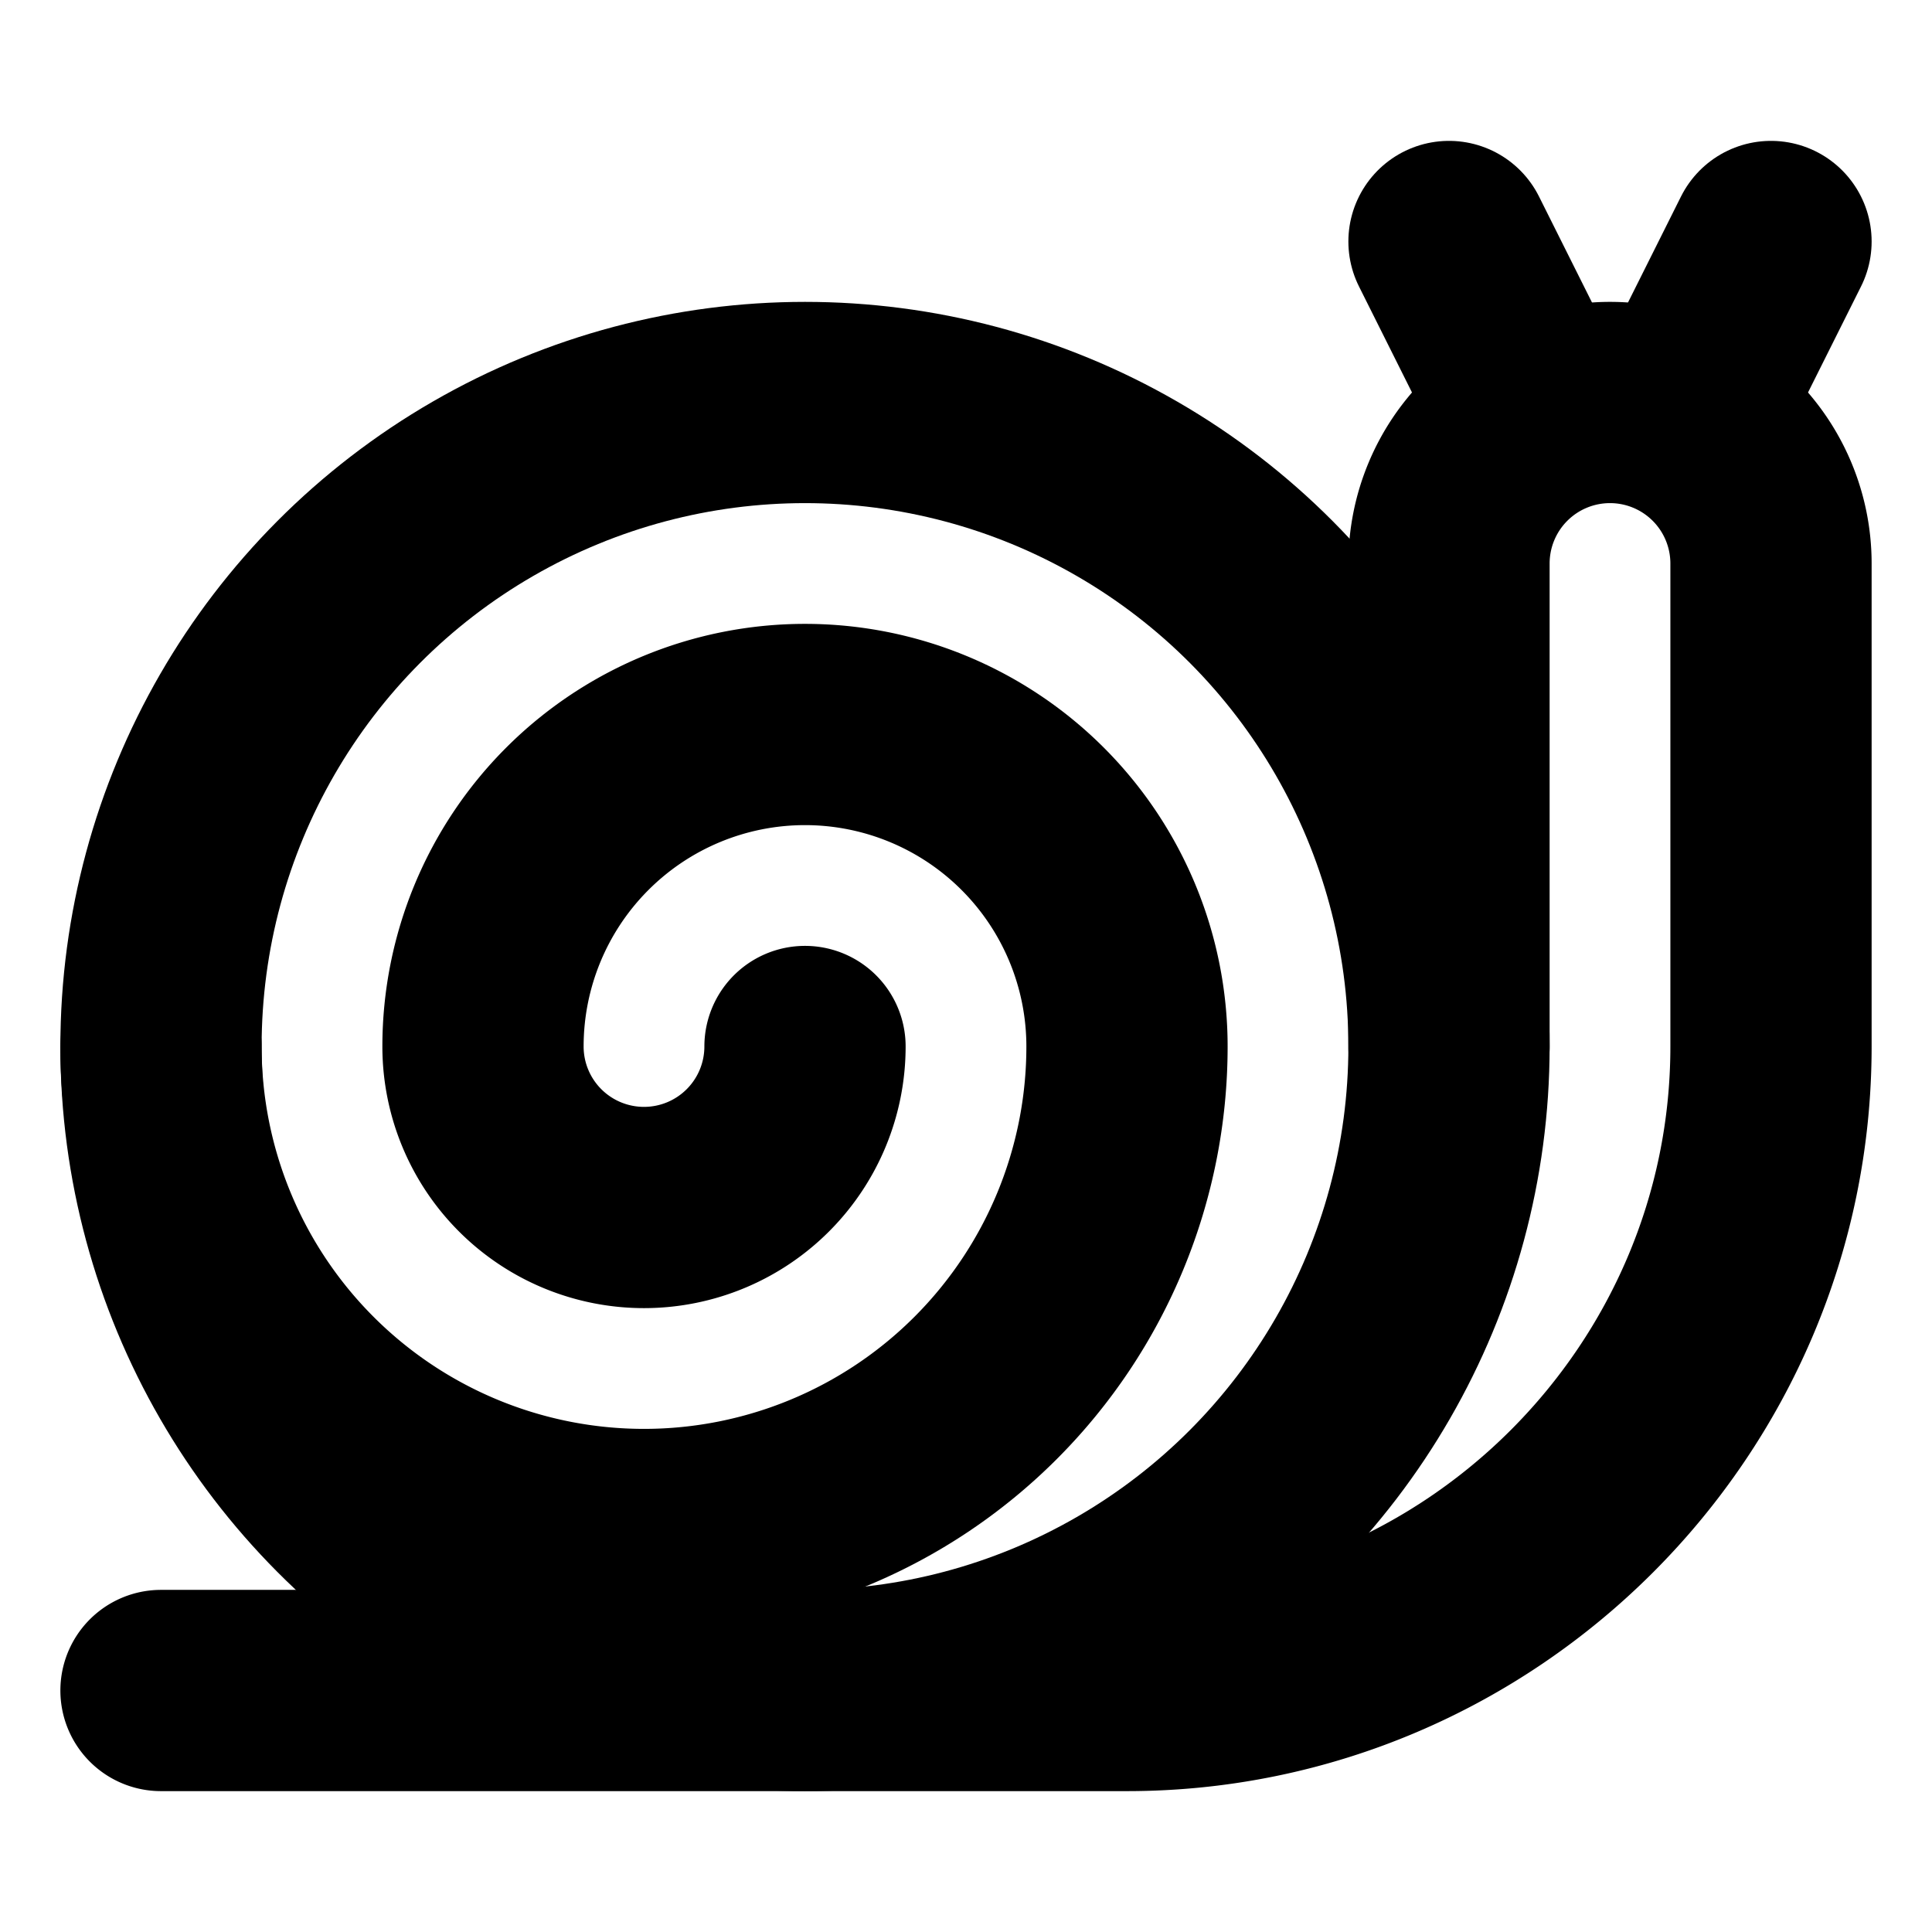 <svg xmlns="http://www.w3.org/2000/svg" width="24" height="24" viewBox="0 0 24 24" fill="none"  stroke="hsl(202, 47%, 50%)" stroke-width="2.5" stroke-linecap="round" stroke-linejoin="round" class="lucide lucide-snail"><path d="M2 13a6 6 0 1 0 12 0 4 4 0 1 0-8 0 2 2 0 0 0 4 0"/><circle cx="10" cy="13" r="8"/><path d="M2 21h12c4.4 0 8-3.6 8-8V7a2 2 0 1 0-4 0v6"/><path d="M18 3 19.1 5.2"/><path d="M22 3 20.9 5.2"/></svg>